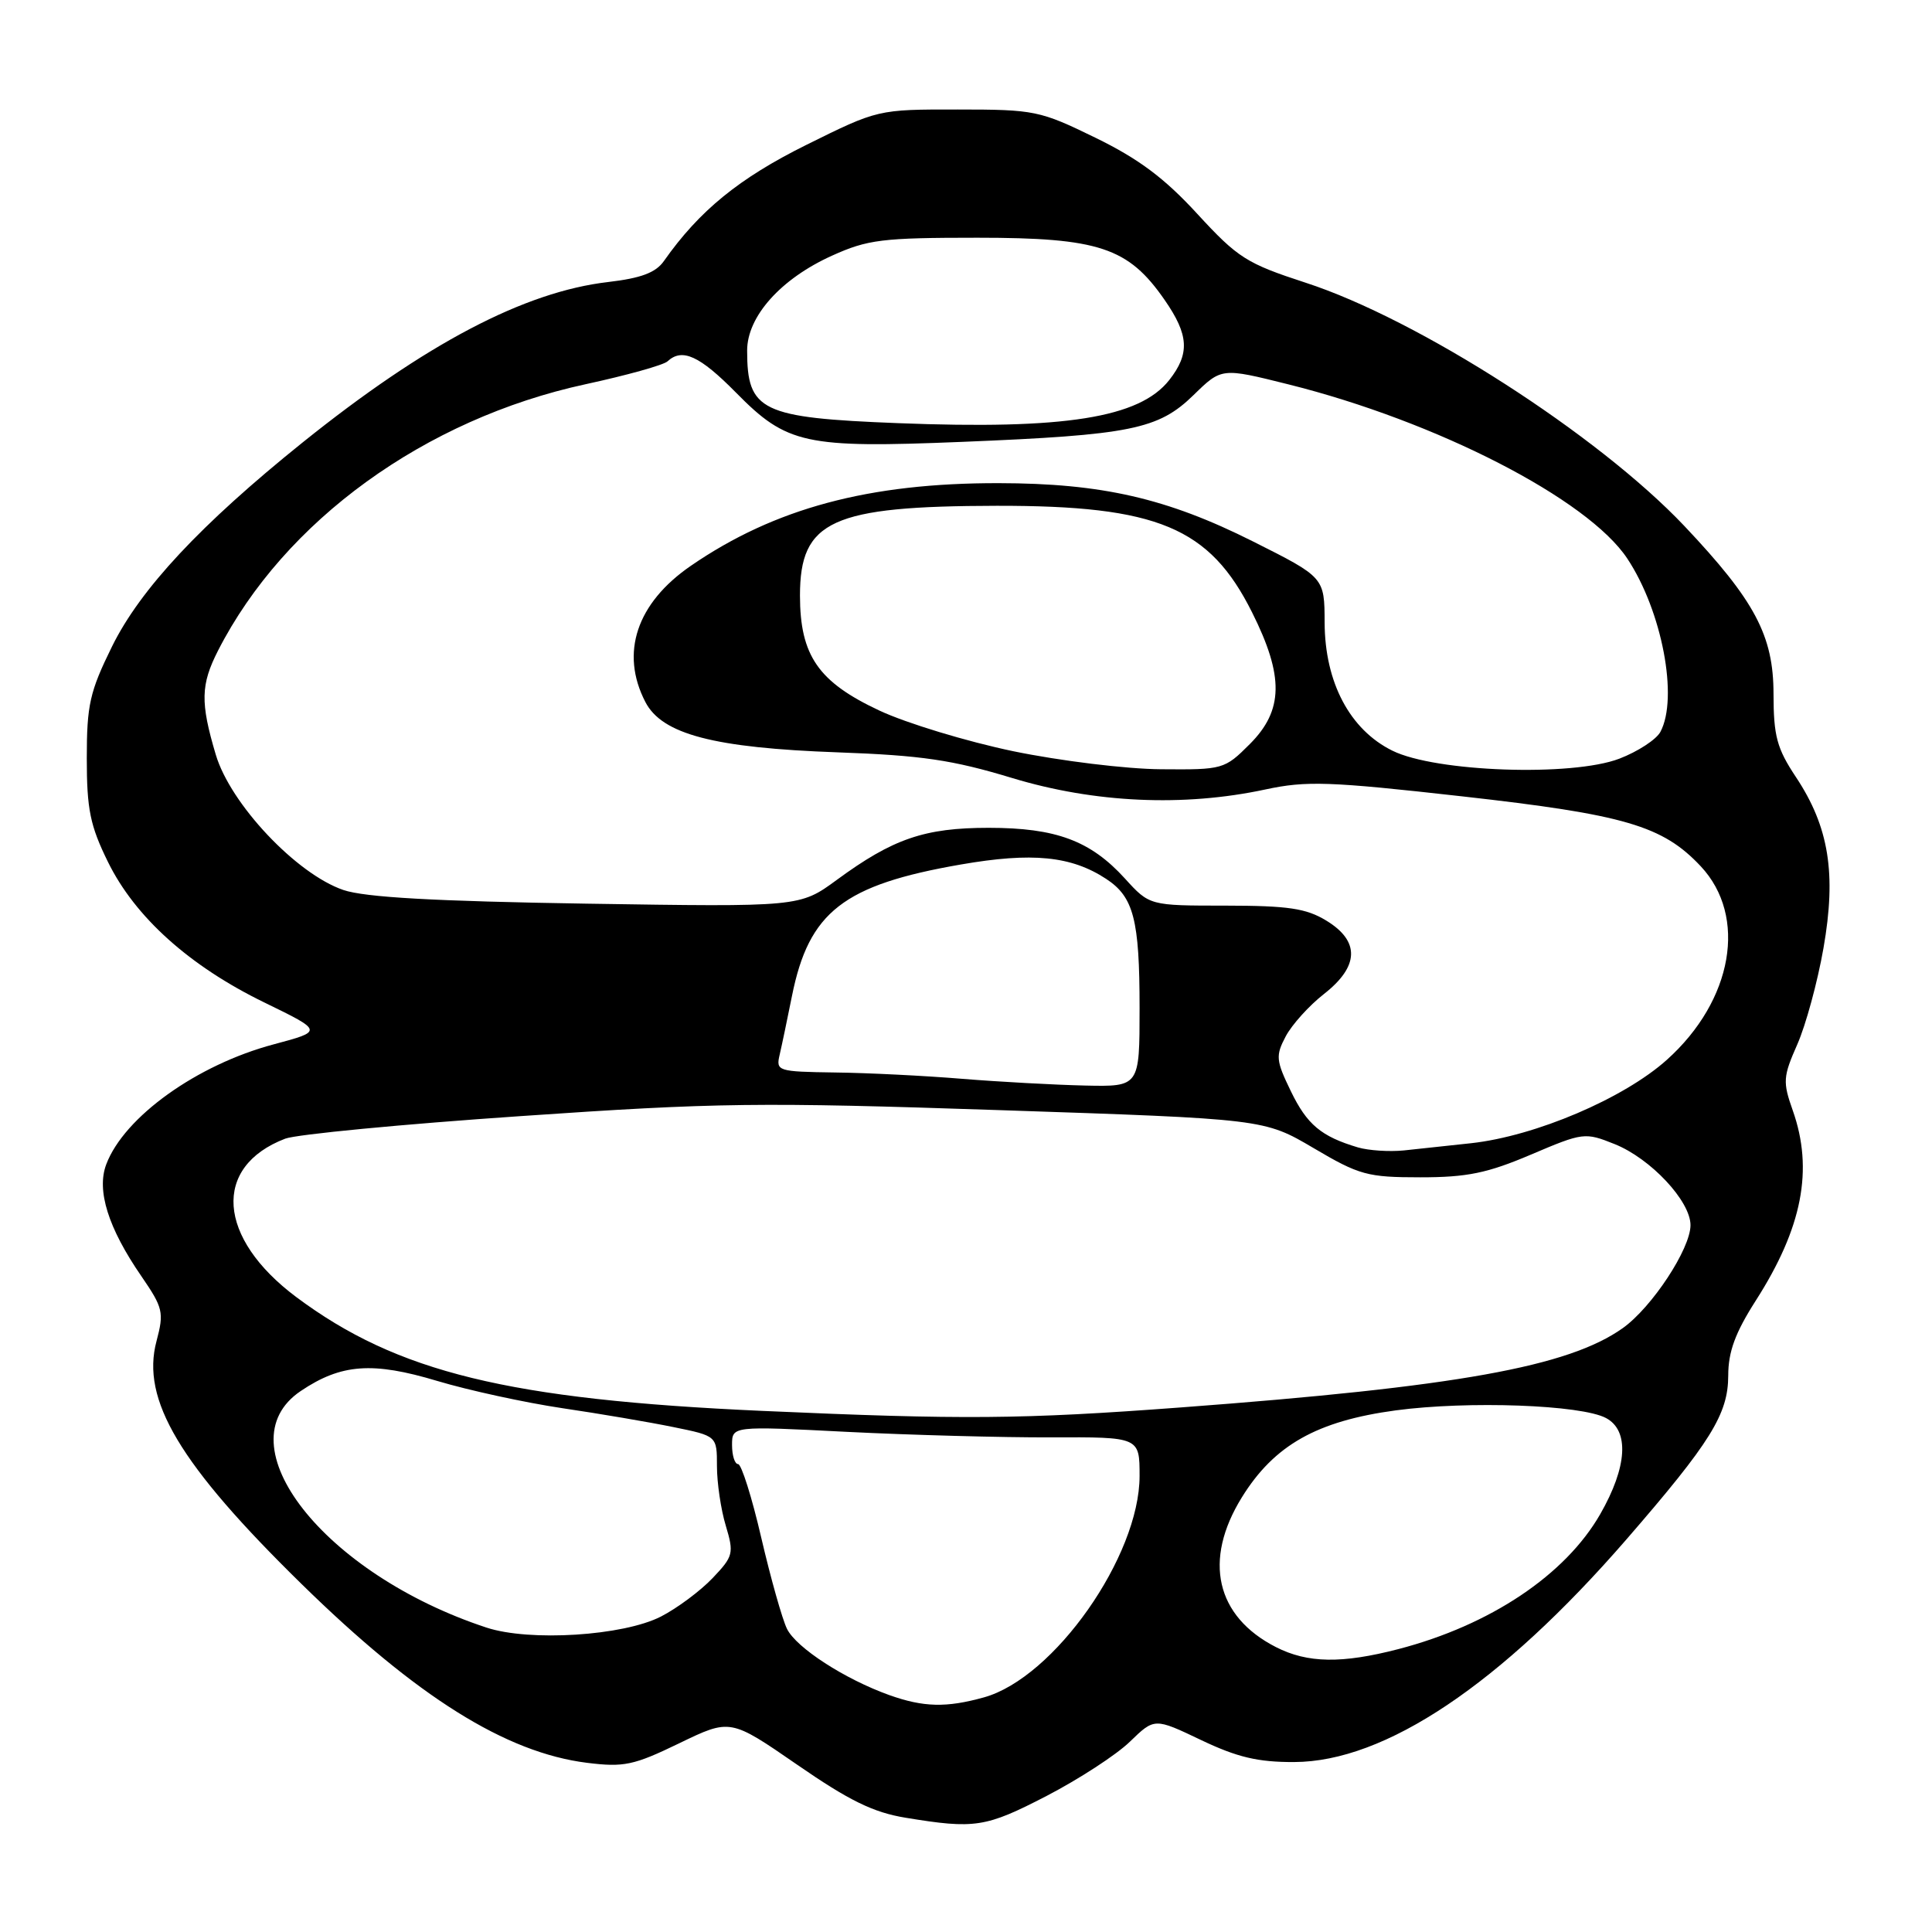 <?xml version="1.0" encoding="UTF-8" standalone="no"?>
<!DOCTYPE svg PUBLIC "-//W3C//DTD SVG 1.1//EN" "http://www.w3.org/Graphics/SVG/1.1/DTD/svg11.dtd" >
<svg xmlns="http://www.w3.org/2000/svg" xmlns:xlink="http://www.w3.org/1999/xlink" version="1.1" viewBox="0 0 256 256">
 <g >
 <path fill="currentColor"
d=" M 138.68 237.97 C 142.96 235.75 147.93 232.52 149.72 230.78 C 152.98 227.62 152.98 227.62 159.14 230.56 C 163.92 232.84 166.67 233.50 171.48 233.48 C 183.52 233.45 198.85 223.18 215.50 203.99 C 226.69 191.09 228.99 187.38 229.00 182.27 C 229.00 179.11 229.93 176.59 232.66 172.32 C 238.82 162.69 240.32 154.98 237.55 147.14 C 236.21 143.35 236.26 142.67 238.15 138.39 C 239.28 135.83 240.84 130.09 241.62 125.63 C 243.35 115.76 242.35 109.57 237.98 102.98 C 235.44 99.16 235.01 97.54 235.00 91.95 C 235.00 84.23 232.53 79.58 223.18 69.69 C 211.75 57.62 187.91 42.30 173.00 37.46 C 165.18 34.91 164.03 34.19 158.65 28.34 C 154.29 23.59 150.87 21.04 145.15 18.25 C 137.79 14.66 137.10 14.51 126.91 14.51 C 116.32 14.50 116.32 14.50 106.82 19.21 C 97.92 23.63 92.67 27.91 87.97 34.59 C 86.89 36.13 84.94 36.86 80.58 37.37 C 69.48 38.66 56.40 45.53 40.07 58.65 C 26.59 69.49 18.59 78.05 14.84 85.67 C 11.89 91.66 11.50 93.41 11.50 100.48 C 11.50 107.24 11.94 109.40 14.30 114.20 C 17.89 121.52 25.12 128.02 35.06 132.85 C 42.82 136.63 42.82 136.63 36.27 138.38 C 26.09 141.09 16.46 147.99 14.08 154.28 C 12.77 157.74 14.33 162.71 18.73 169.10 C 21.61 173.30 21.75 173.89 20.74 177.70 C 18.66 185.46 23.78 194.04 39.95 209.88 C 55.21 224.84 67.00 232.23 77.77 233.58 C 82.68 234.19 83.96 233.92 90.01 230.99 C 96.77 227.72 96.77 227.72 105.64 233.84 C 112.53 238.60 115.72 240.16 120.00 240.86 C 129.18 242.37 130.60 242.15 138.68 237.97 Z  M 117.84 224.61 C 111.93 222.49 105.51 218.34 104.28 215.83 C 103.65 214.55 102.12 209.11 100.87 203.75 C 99.63 198.39 98.24 194.00 97.80 194.00 C 97.36 194.00 97.00 192.86 97.00 191.48 C 97.00 188.95 97.00 188.95 112.25 189.73 C 120.64 190.15 132.79 190.48 139.25 190.46 C 151.00 190.41 151.00 190.41 151.00 195.57 C 151.00 206.21 139.67 222.33 130.38 224.91 C 125.39 226.30 122.37 226.22 117.84 224.61 Z  M 169.07 218.25 C 161.10 214.18 159.40 206.73 164.55 198.41 C 168.83 191.49 174.49 188.29 184.96 186.88 C 194.54 185.60 209.53 186.14 212.81 187.90 C 215.92 189.56 215.63 194.37 212.04 200.63 C 207.42 208.69 197.47 215.34 185.31 218.51 C 177.80 220.46 173.27 220.39 169.07 218.25 Z  M 64.45 215.66 C 42.92 208.57 29.40 191.33 39.86 184.31 C 45.21 180.71 49.37 180.41 57.93 182.98 C 62.10 184.23 69.55 185.85 74.50 186.59 C 79.45 187.32 86.09 188.45 89.25 189.10 C 95.00 190.27 95.00 190.27 95.00 194.27 C 95.00 196.47 95.52 200.02 96.17 202.16 C 97.27 205.83 97.17 206.22 94.42 209.11 C 92.81 210.80 89.74 213.09 87.58 214.20 C 82.59 216.76 70.18 217.55 64.45 215.66 Z  M 101.00 186.95 C 67.40 185.45 52.62 181.84 39.26 171.87 C 28.77 164.03 28.10 154.59 37.79 150.88 C 39.28 150.31 53.32 148.96 69.00 147.89 C 95.00 146.10 100.57 146.03 132.50 147.10 C 167.50 148.27 167.50 148.27 174.06 152.13 C 180.12 155.71 181.19 156.00 188.20 156.00 C 194.40 156.00 197.08 155.45 202.86 152.99 C 209.77 150.05 210.01 150.02 213.95 151.60 C 218.72 153.51 224.00 159.15 224.00 162.34 C 224.00 165.47 218.90 173.22 215.03 175.98 C 207.83 181.10 193.06 183.76 156.50 186.49 C 135.37 188.07 127.58 188.13 101.00 186.95 Z  M 179.94 152.04 C 175.06 150.59 173.18 149.01 171.04 144.58 C 169.06 140.50 169.01 139.89 170.37 137.31 C 171.19 135.77 173.47 133.24 175.43 131.71 C 180.11 128.05 180.22 124.71 175.75 121.99 C 173.08 120.36 170.70 120.01 162.41 120.00 C 152.32 120.00 152.32 120.00 149.05 116.40 C 144.49 111.39 139.92 109.69 131.00 109.69 C 122.51 109.69 118.32 111.13 110.88 116.59 C 105.98 120.18 105.98 120.18 77.74 119.74 C 57.53 119.42 48.36 118.90 45.50 117.93 C 39.27 115.80 30.53 106.53 28.59 99.99 C 26.53 93.07 26.59 90.73 28.89 86.21 C 37.67 69.02 56.30 55.52 77.60 50.91 C 83.05 49.73 87.93 48.37 88.45 47.88 C 90.39 46.08 92.70 47.13 97.53 52.03 C 104.26 58.87 106.70 59.40 127.48 58.55 C 149.84 57.64 153.49 56.90 158.16 52.34 C 161.87 48.72 161.87 48.72 170.68 50.92 C 190.37 55.83 210.41 66.13 215.63 74.02 C 220.23 80.96 222.42 92.48 220.01 96.98 C 219.47 97.99 217.02 99.59 214.57 100.53 C 208.28 102.93 190.22 102.30 184.50 99.47 C 178.86 96.69 175.55 90.42 175.52 82.50 C 175.50 76.50 175.50 76.50 166.00 71.73 C 154.62 66.02 146.00 64.04 132.34 64.02 C 115.13 63.99 102.62 67.35 91.53 74.98 C 84.35 79.92 82.15 86.52 85.51 93.01 C 87.72 97.30 94.60 99.10 111.00 99.69 C 122.11 100.09 126.20 100.69 134.11 103.09 C 145.03 106.40 156.84 106.93 167.66 104.61 C 173.11 103.44 176.12 103.54 193.73 105.52 C 215.30 107.94 220.31 109.41 225.36 114.79 C 231.57 121.42 229.63 132.56 220.88 140.42 C 215.17 145.55 203.46 150.54 194.94 151.48 C 191.95 151.81 187.93 152.24 186.00 152.44 C 184.07 152.63 181.35 152.45 179.94 152.04 Z  M 127.50 142.95 C 122.55 142.54 114.96 142.16 110.64 142.11 C 103.03 142.00 102.80 141.93 103.31 139.75 C 103.60 138.51 104.33 135.01 104.94 131.97 C 107.18 120.82 111.76 117.25 127.32 114.55 C 136.77 112.91 141.94 113.42 146.56 116.45 C 150.22 118.84 151.00 121.86 151.00 133.57 C 151.00 144.00 151.00 144.00 143.75 143.84 C 139.76 143.75 132.45 143.35 127.50 142.95 Z  M 134.26 99.54 C 128.08 98.25 120.11 95.83 116.54 94.16 C 108.43 90.37 106.01 86.87 106.00 78.92 C 106.00 68.98 110.20 67.06 132.07 67.02 C 153.37 66.99 160.28 69.87 165.91 81.15 C 170.15 89.62 170.07 94.13 165.60 98.60 C 162.26 101.94 162.05 102.00 153.85 101.93 C 149.24 101.90 140.46 100.82 134.26 99.54 Z  M 119.00 56.07 C 100.84 55.36 99.00 54.47 99.00 46.45 C 99.00 41.93 103.46 36.94 110.24 33.88 C 114.97 31.74 116.90 31.50 129.50 31.50 C 145.62 31.50 149.50 32.79 154.31 39.73 C 157.54 44.38 157.68 46.86 154.93 50.36 C 150.99 55.37 141.07 56.94 119.00 56.07 Z "/>
</g>
</svg>